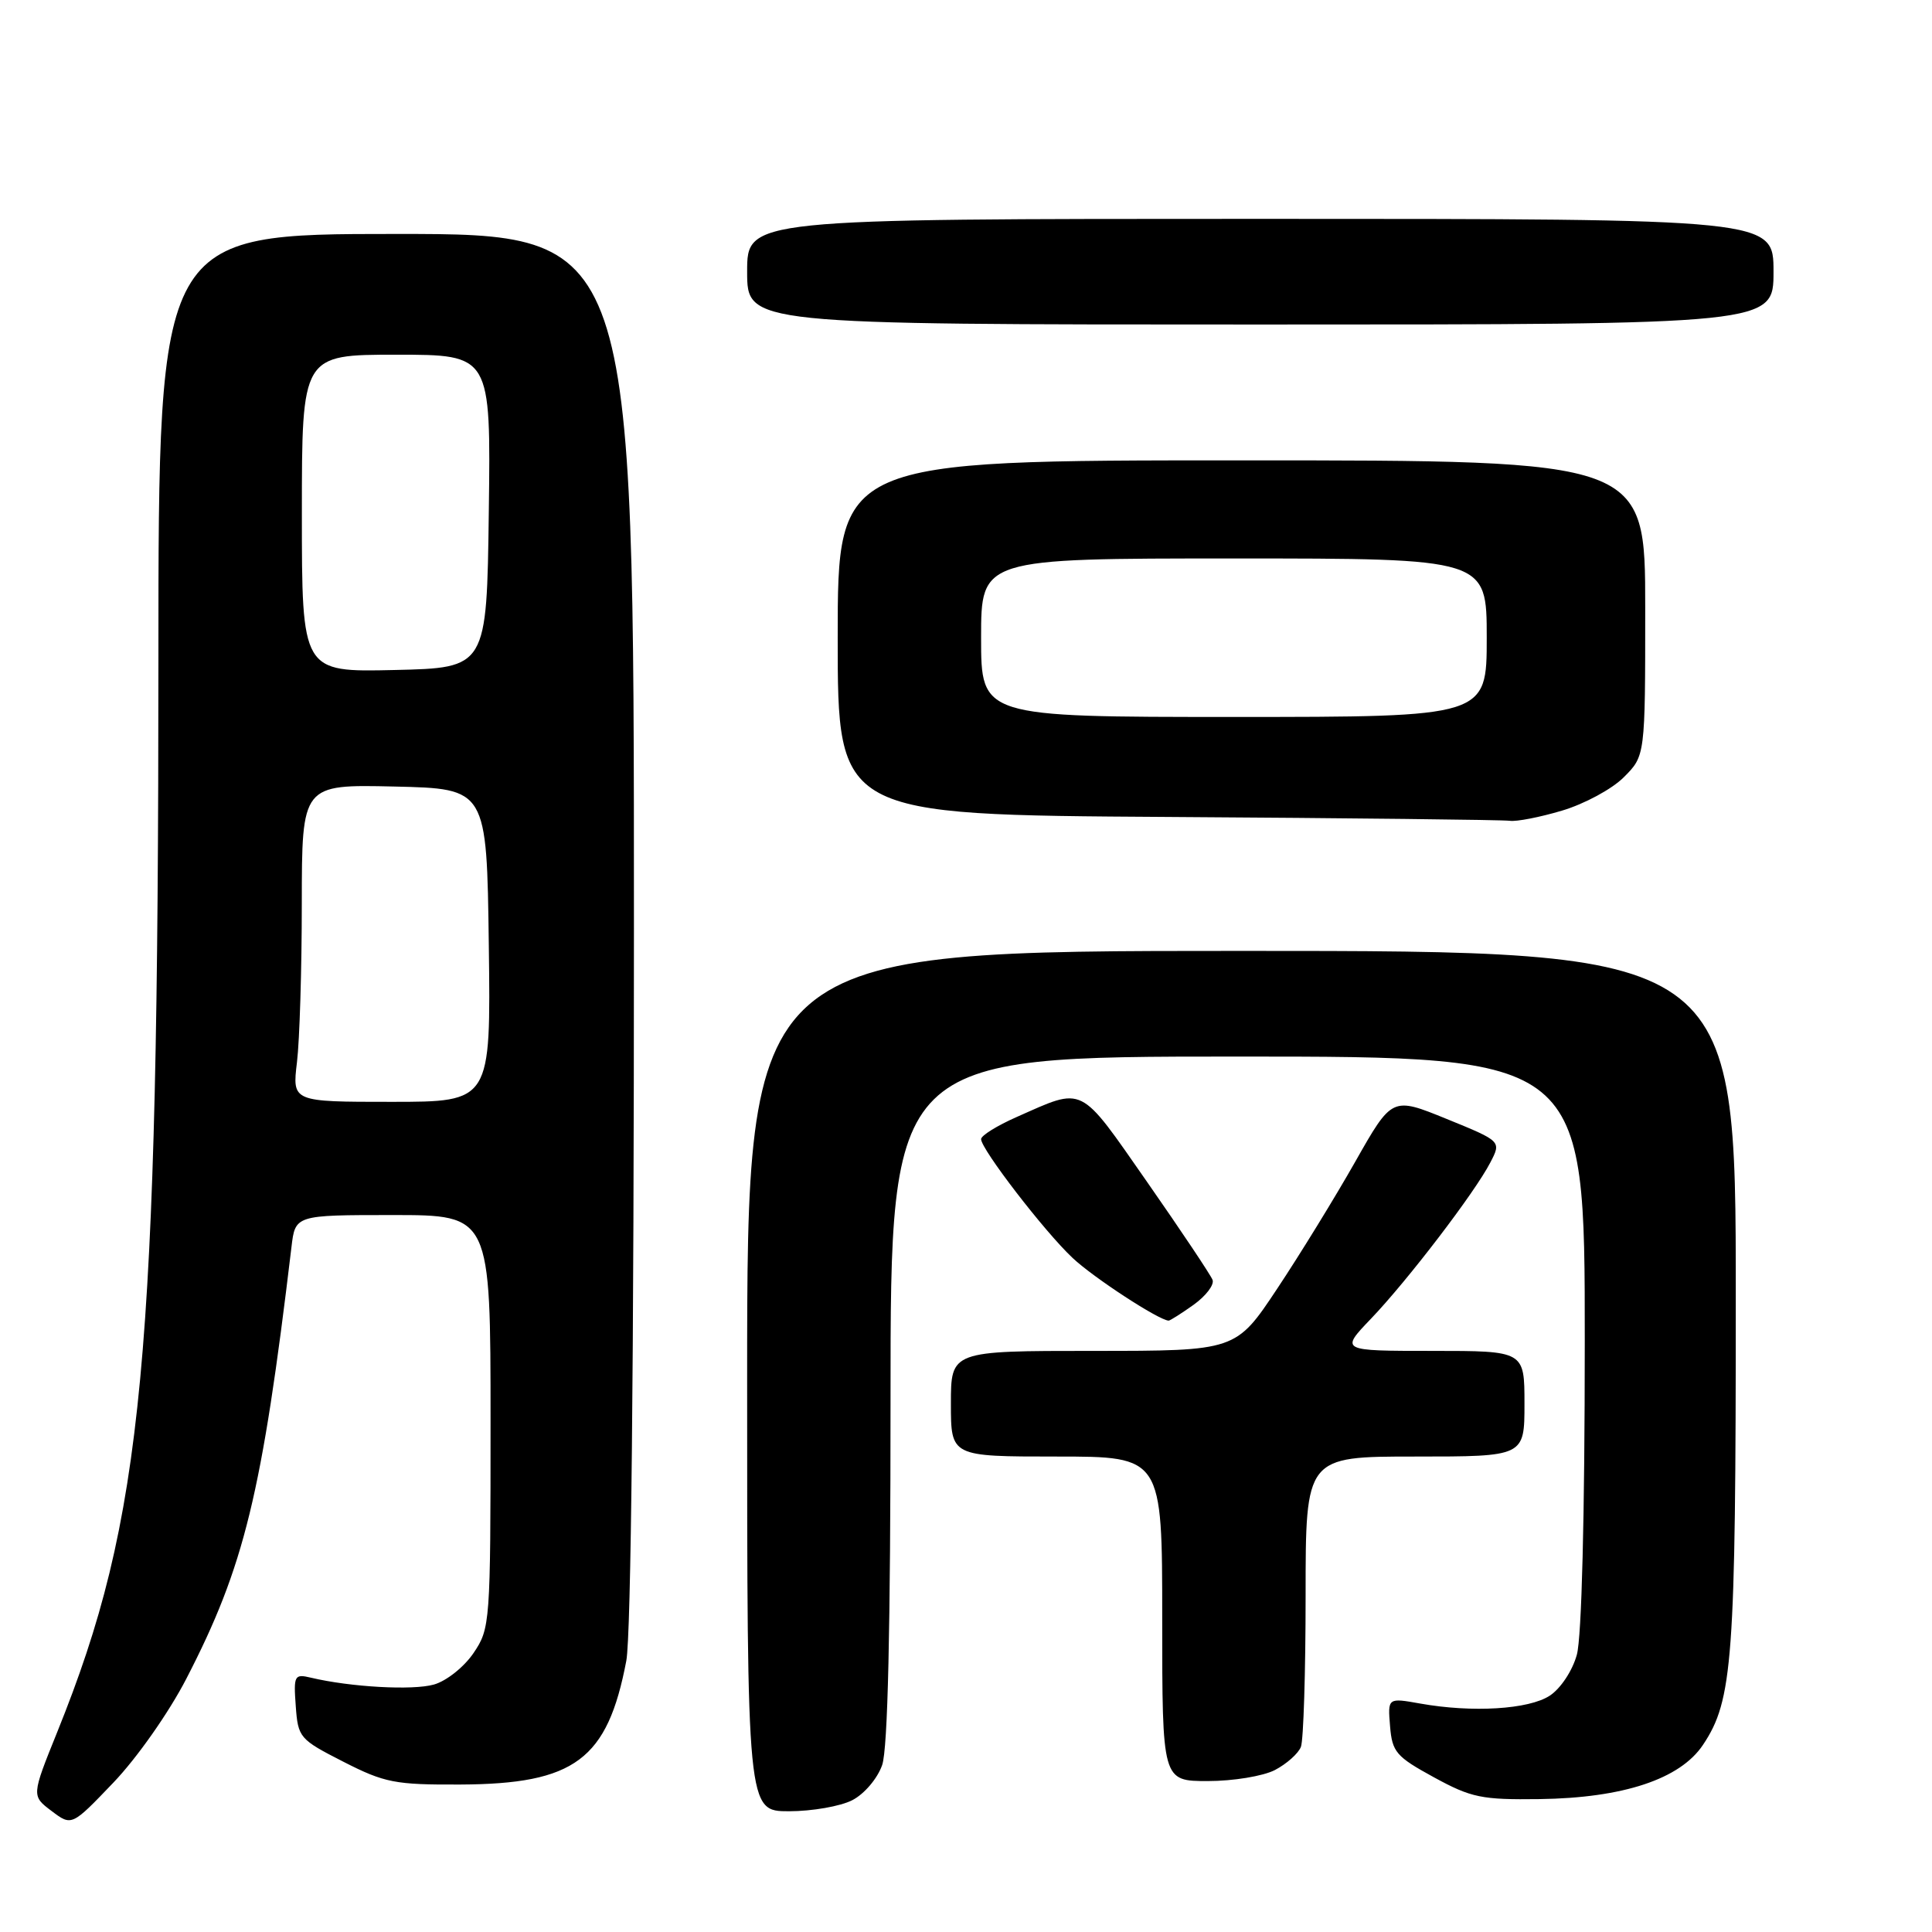 <?xml version="1.0" encoding="UTF-8" standalone="no"?>
<!DOCTYPE svg PUBLIC "-//W3C//DTD SVG 1.1//EN" "http://www.w3.org/Graphics/SVG/1.1/DTD/svg11.dtd" >
<svg xmlns="http://www.w3.org/2000/svg" xmlns:xlink="http://www.w3.org/1999/xlink" version="1.1" viewBox="0 0 256 256">
 <g >
 <path fill="currentColor"
d=" M 24.68 222.46 C 32.39 207.54 34.71 197.99 38.62 165.25 C 39.12 161.00 39.12 161.00 52.06 161.00 C 65.00 161.00 65.00 161.00 65.00 188.35 C 65.00 215.06 64.95 215.78 62.75 219.03 C 61.50 220.88 59.16 222.74 57.50 223.21 C 54.69 224.01 46.44 223.55 41.19 222.30 C 39.01 221.78 38.89 222.00 39.19 226.07 C 39.49 230.25 39.70 230.48 45.50 233.44 C 50.97 236.23 52.34 236.50 61.00 236.46 C 76.17 236.39 80.50 233.16 82.99 220.06 C 83.62 216.71 84.00 180.61 84.00 122.86 C 84.00 31.00 84.00 31.00 52.50 31.00 C 21.00 31.00 21.00 31.00 20.99 87.25 C 20.98 180.42 19.03 201.13 7.59 229.49 C 4.17 237.96 4.17 237.96 6.84 239.97 C 9.50 241.98 9.50 241.98 15.03 236.20 C 18.14 232.95 22.37 226.93 24.68 222.46 Z  M 112.94 238.53 C 114.53 237.71 116.27 235.66 116.89 233.88 C 117.64 231.73 118.00 215.96 118.00 185.35 C 118.00 140.00 118.00 140.00 164.00 140.00 C 210.00 140.00 210.00 140.00 209.99 177.75 C 209.99 200.89 209.58 216.95 208.94 219.26 C 208.36 221.38 206.79 223.74 205.36 224.68 C 202.58 226.51 195.09 226.96 188.19 225.73 C 183.88 224.96 183.88 224.96 184.19 228.73 C 184.47 232.16 185.00 232.77 190.00 235.50 C 194.96 238.21 196.33 238.49 204.00 238.39 C 215.09 238.24 222.62 235.74 225.65 231.21 C 229.61 225.29 230.00 220.01 230.00 171.95 C 230.00 126.00 230.00 126.00 164.50 126.00 C 99.00 126.00 99.00 126.00 99.00 183.00 C 99.00 240.00 99.00 240.00 104.55 240.00 C 107.60 240.00 111.38 239.34 112.94 238.53 Z  M 168.93 234.54 C 170.48 233.73 172.04 232.35 172.38 231.46 C 172.72 230.56 173.00 221.55 173.00 211.42 C 173.00 193.00 173.00 193.00 187.50 193.00 C 202.00 193.00 202.00 193.00 202.00 186.00 C 202.00 179.00 202.00 179.00 189.79 179.00 C 177.58 179.00 177.58 179.00 181.65 174.75 C 186.49 169.70 195.44 157.99 197.48 154.03 C 198.94 151.22 198.94 151.22 191.70 148.27 C 184.46 145.32 184.46 145.32 179.59 153.91 C 176.91 158.64 172.26 166.21 169.24 170.75 C 163.76 179.00 163.76 179.00 144.88 179.00 C 126.00 179.00 126.00 179.00 126.00 186.00 C 126.00 193.00 126.00 193.00 140.00 193.00 C 154.00 193.00 154.00 193.00 154.00 214.50 C 154.00 236.00 154.00 236.00 160.05 236.00 C 163.40 236.00 167.36 235.35 168.93 234.54 Z  M 158.16 172.89 C 159.79 171.72 160.92 170.24 160.67 169.59 C 160.42 168.94 156.52 163.10 152.00 156.62 C 142.90 143.58 143.76 144.01 134.69 148.02 C 132.11 149.16 130.00 150.47 130.00 150.94 C 130.00 152.27 138.39 163.18 142.12 166.68 C 144.90 169.30 153.55 174.94 154.85 174.99 C 155.04 174.99 156.53 174.05 158.16 172.89 Z  M 206.98 107.41 C 209.92 106.54 213.61 104.55 215.16 102.99 C 218.00 100.15 218.00 100.15 218.00 80.58 C 218.00 61.00 218.00 61.00 164.50 61.00 C 111.00 61.00 111.00 61.00 111.00 84.49 C 111.00 107.98 111.00 107.98 154.75 108.25 C 178.81 108.40 199.21 108.63 200.07 108.76 C 200.93 108.89 204.04 108.29 206.98 107.41 Z  M 235.00 36.00 C 235.00 29.00 235.00 29.00 167.00 29.00 C 99.00 29.00 99.00 29.00 99.00 36.00 C 99.00 43.00 99.00 43.00 167.00 43.00 C 235.00 43.00 235.00 43.00 235.00 36.00 Z  M 39.35 140.75 C 39.70 137.86 39.99 128.40 39.99 119.72 C 40.00 103.94 40.00 103.94 52.25 104.22 C 64.50 104.50 64.50 104.50 64.77 125.25 C 65.04 146.00 65.04 146.00 51.88 146.00 C 38.72 146.00 38.72 146.00 39.35 140.75 Z  M 40.00 68.03 C 40.00 47.00 40.00 47.00 52.52 47.00 C 65.04 47.00 65.04 47.00 64.77 67.75 C 64.50 88.50 64.50 88.50 52.25 88.78 C 40.00 89.06 40.00 89.06 40.00 68.03 Z  M 130.00 84.50 C 130.00 74.00 130.00 74.00 163.50 74.00 C 197.00 74.00 197.00 74.00 197.00 84.50 C 197.00 95.00 197.00 95.00 163.50 95.00 C 130.00 95.00 130.00 95.00 130.00 84.50 Z "/>
</g>
</svg>